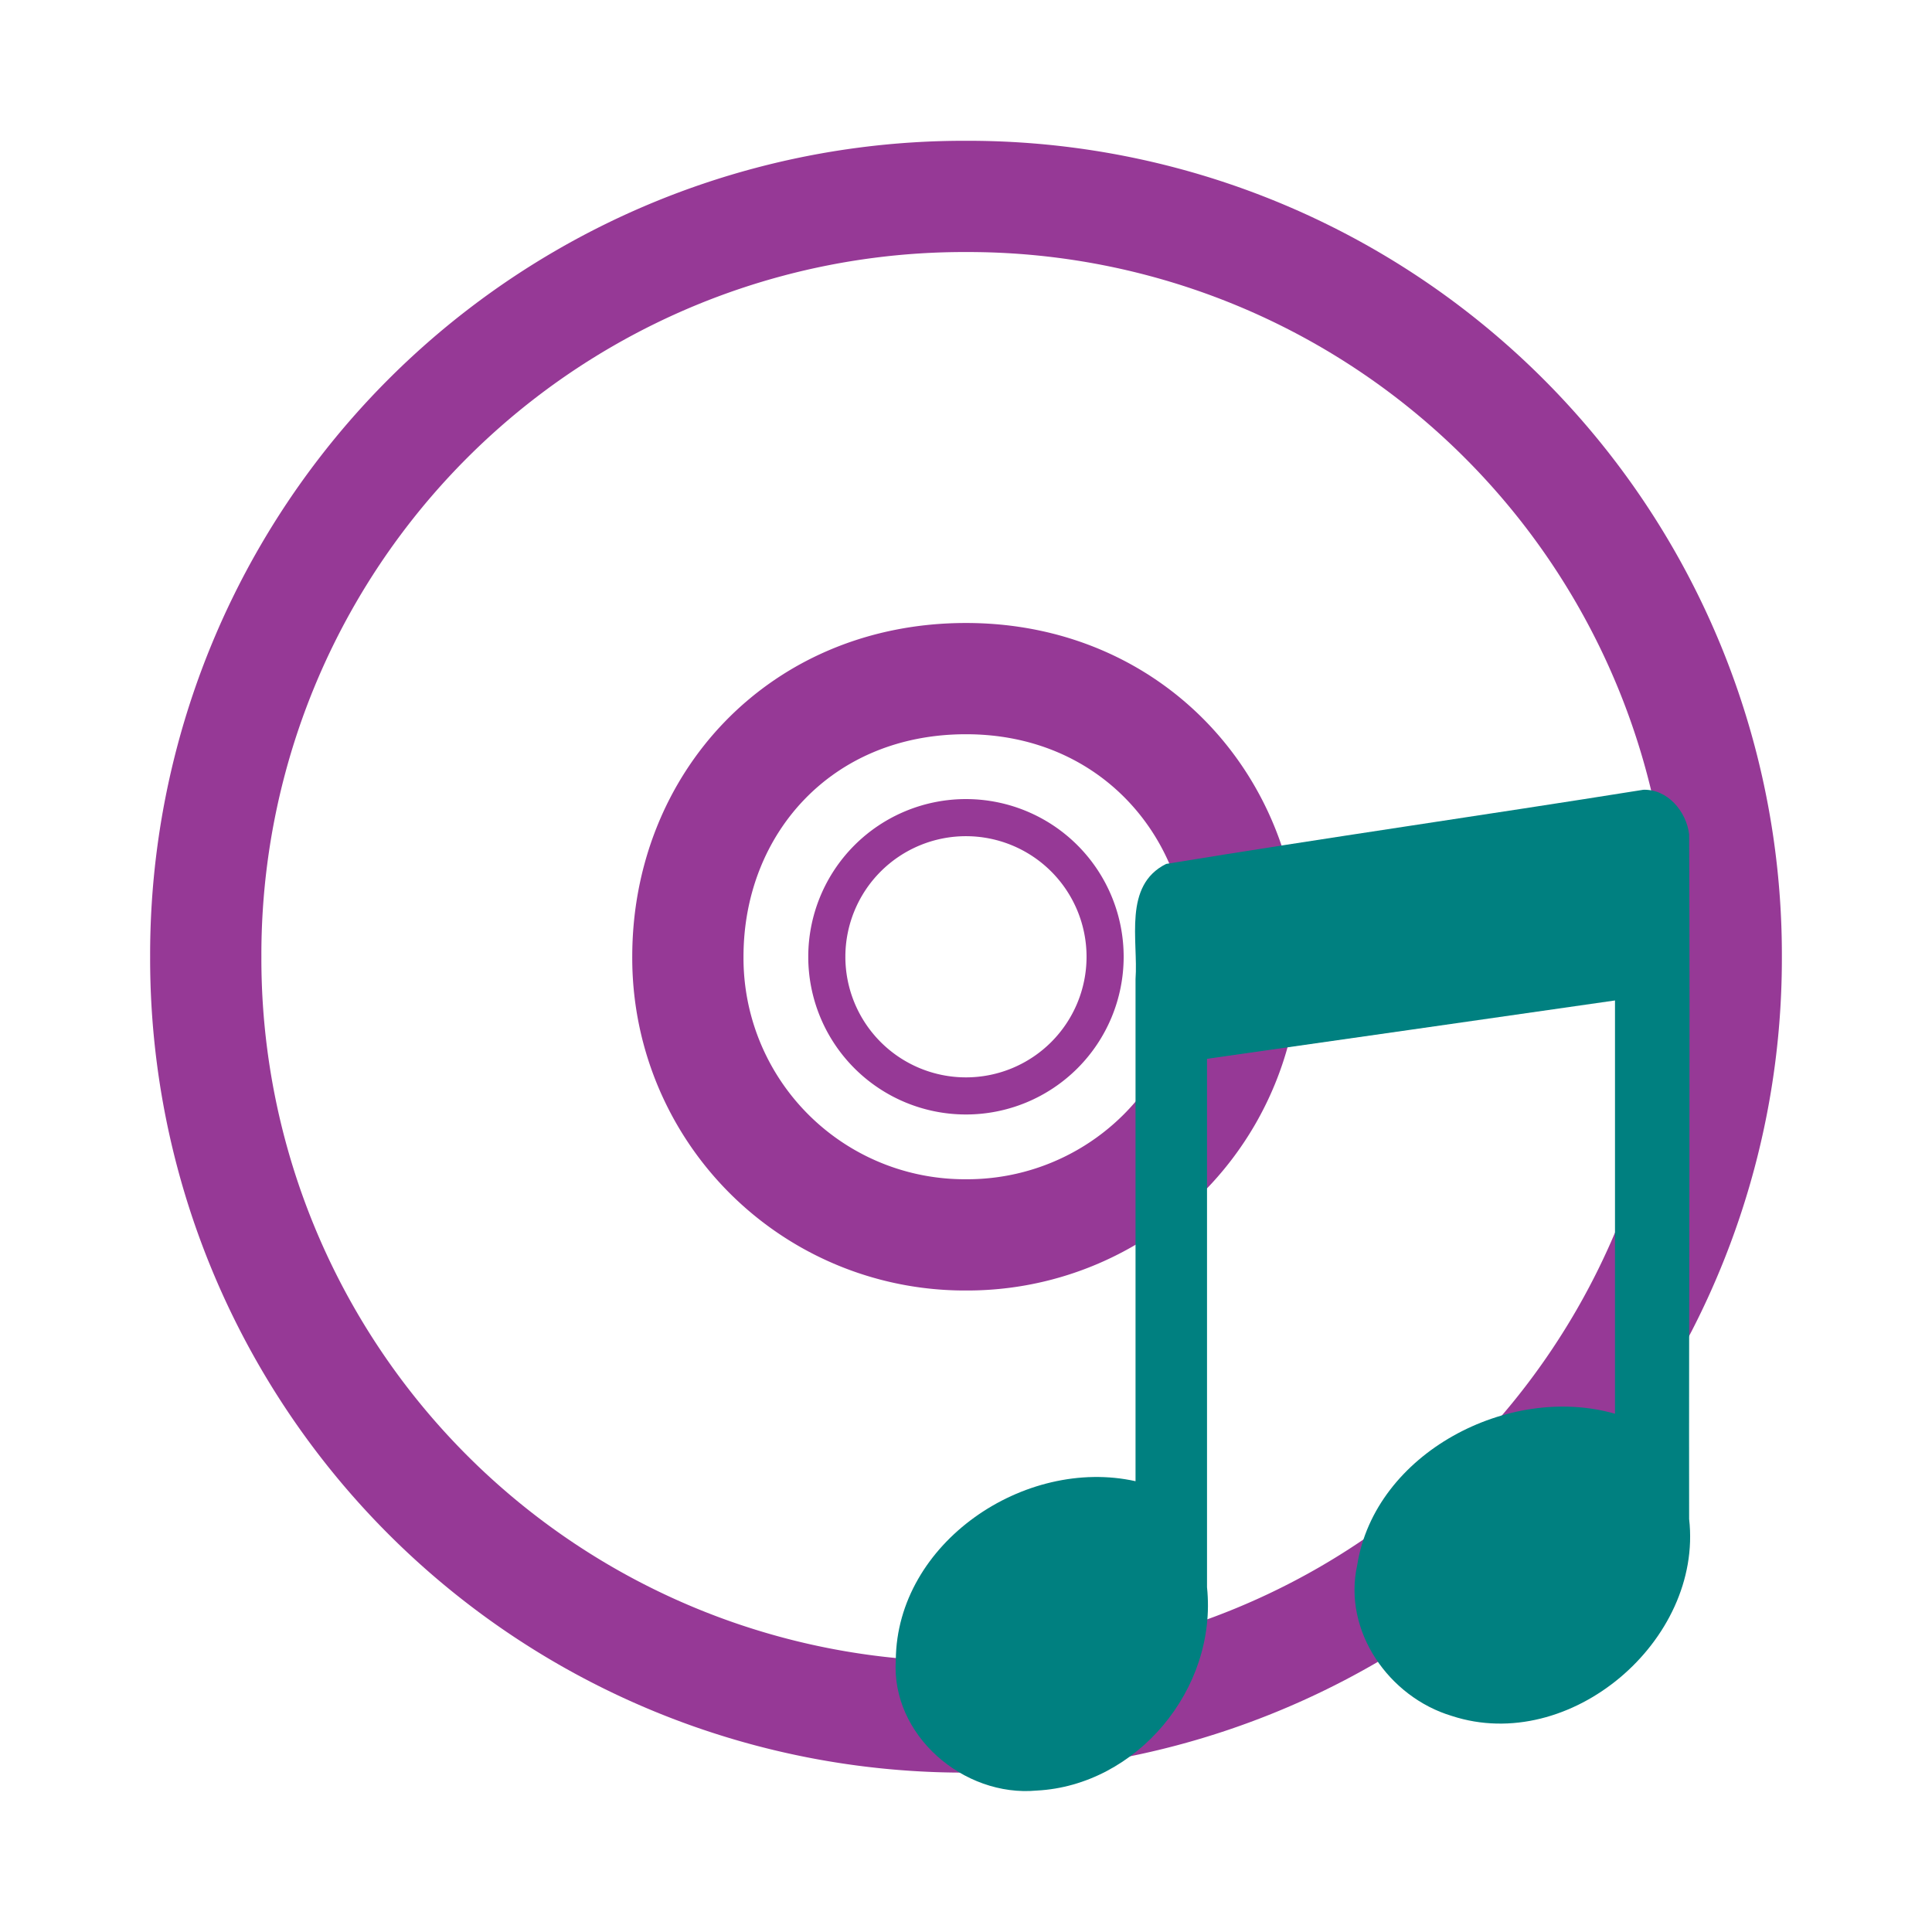 <svg xmlns="http://www.w3.org/2000/svg" width="24" height="24"><g fill="none" stroke="#963996"><path d="M21.444 11.885A9.42 9.42 0 0 0 12 2.44a9.42 9.42 0 0 0-9.444 9.444A9.42 9.42 0 0 0 12 21.329a9.42 9.42 0 0 0 9.444-9.444zm-5.989 0A3.439 3.439 0 0 1 12 15.34a3.439 3.439 0 0 1-3.455-3.455C8.545 9.983 9.946 8.43 12 8.43c2.054 0 3.455 1.591 3.455 3.455z" stroke-width="1.382"/><path d="M12 8.43a3.456 3.456 0 0 0-3.455 3.455A3.456 3.456 0 0 0 12 15.34a3.456 3.456 0 0 0 3.455-3.455A3.456 3.456 0 0 0 12 8.43zm0 1.727a1.728 1.728 0 1 1-.001 3.457A1.728 1.728 0 0 1 12 10.157z" style="marker:none" overflow="visible" stroke-width=".461" stroke-linejoin="round"/></g><path d="M20.407 9.812c-1.972.315-3.95.597-5.921.92-.537.268-.345.95-.38 1.43V18.4c-1.377-.306-2.966.765-2.978 2.22-.062.934.842 1.708 1.752 1.623 1.233-.064 2.246-1.254 2.114-2.526v-6.564c1.627-.233 3.441-.49 5.068-.725v5.134c-1.32-.378-2.983.49-3.202 1.879-.182.818.391 1.64 1.175 1.875 1.467.48 3.121-.935 2.948-2.446-.004-2.836.013-5.672 0-8.507-.034-.282-.268-.566-.576-.552z" fill="teal"/></svg>
